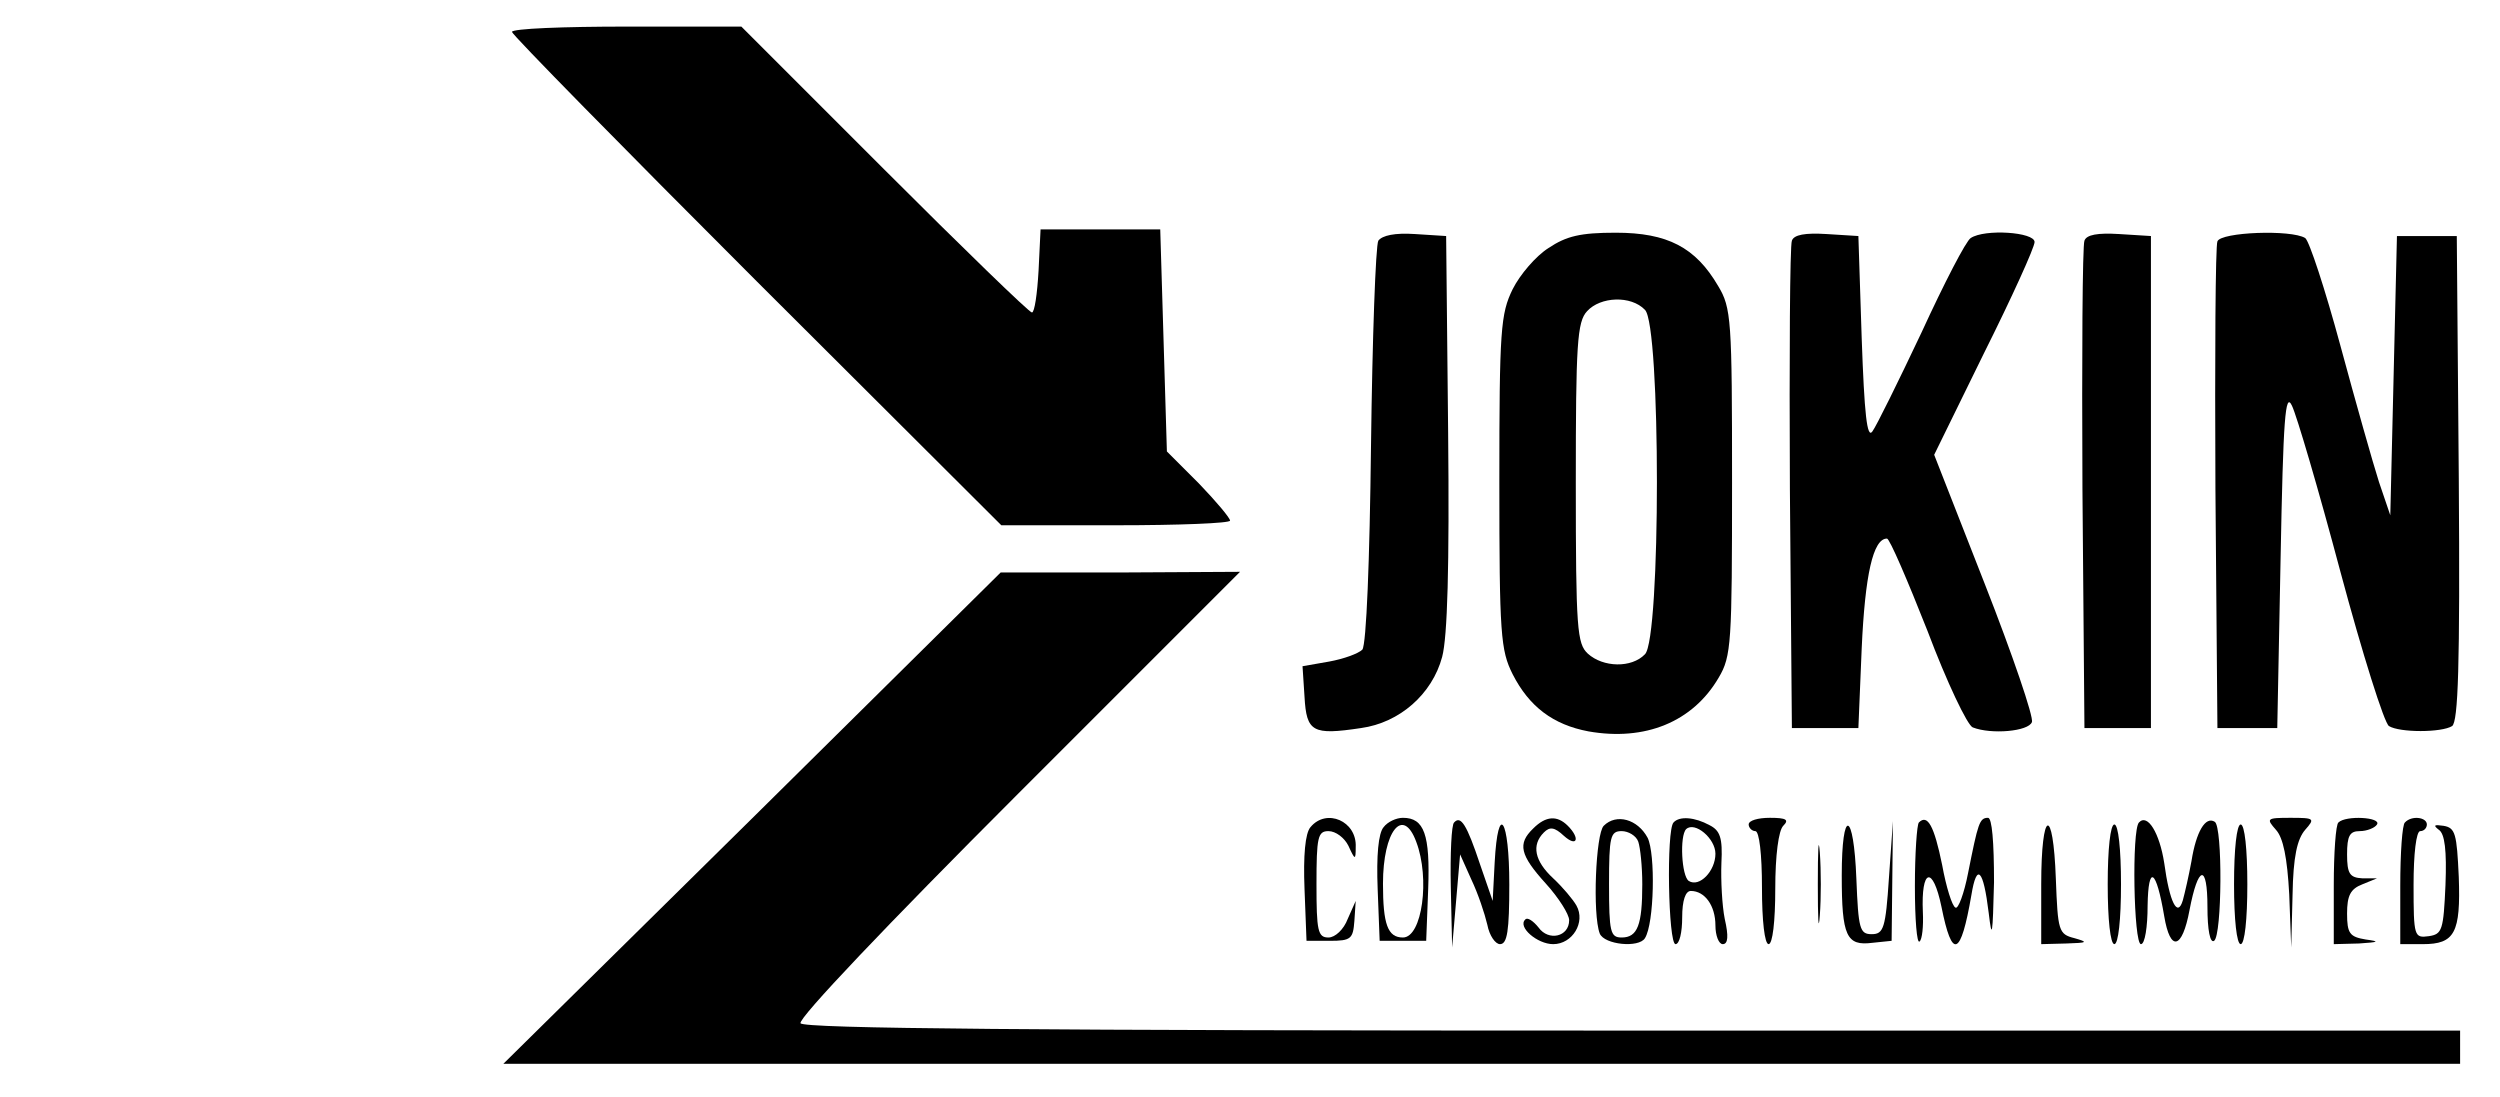 <?xml version="1.0" standalone="no"?>
<!DOCTYPE svg PUBLIC "-//W3C//DTD SVG 20010904//EN"
 "http://www.w3.org/TR/2001/REC-SVG-20010904/DTD/svg10.dtd">
<svg version="1.0" xmlns="http://www.w3.org/2000/svg"
 width="376pt" height="165pt" viewBox="0 0 376 165"
 preserveAspectRatio="xMidYMid meet">

<g transform="translate(0,165) scale(0.1,-0.1)"
fill="#000000" stroke="none">
<path d="M770 1602 c0 -4 166 -173 368 -375 l368 -367 172 0 c95 0 172 3 172
7 0 4 -21 29 -47 56 l-48 48 -5 167 -5 167 -90 0 -90 0 -3 -62 c-2 -35 -6 -63
-10 -63 -4 0 -104 97 -222 215 l-215 215 -172 0 c-95 0 -173 -3 -173 -8z"/>
<path d="M2073 1288 c-4 -7 -9 -146 -11 -308 -2 -174 -7 -299 -13 -307 -6 -6
-28 -14 -50 -18 l-40 -7 3 -46 c3 -53 12 -58 85 -47 58 8 107 51 122 107 8 30
11 135 9 338 l-3 295 -47 3 c-30 2 -49 -2 -55 -10z"/>
<path d="M2329 1277 c-19 -12 -43 -40 -54 -62 -18 -37 -20 -60 -20 -290 0
-230 2 -253 20 -289 25 -49 61 -76 114 -86 85 -15 157 14 196 81 19 32 20 52
20 294 0 244 -1 262 -21 295 -34 58 -76 80 -154 80 -53 0 -74 -5 -101 -23z
m145 -93 c24 -23 24 -495 0 -518 -20 -21 -63 -20 -86 1 -16 15 -18 36 -18 256
0 210 2 243 17 259 20 22 66 24 87 2z"/>
<path d="M2695 1288 c-3 -7 -4 -175 -3 -373 l3 -360 50 0 50 0 5 120 c5 110
17 165 38 165 4 0 31 -63 61 -139 29 -77 60 -142 68 -145 28 -11 84 -6 89 8 3
7 -29 101 -71 208 l-76 194 75 153 c42 84 76 159 76 167 0 15 -75 20 -96 6 -7
-4 -40 -68 -74 -142 -35 -74 -68 -141 -74 -149 -8 -11 -12 26 -16 140 l-5 154
-48 3 c-32 2 -49 -1 -52 -10z"/>
<path d="M3135 1288 c-3 -7 -4 -175 -3 -373 l3 -360 50 0 50 0 0 370 0 370
-48 3 c-32 2 -49 -1 -52 -10z"/>
<path d="M3335 1287 c-3 -6 -4 -174 -3 -372 l3 -360 45 0 45 0 5 255 c4 212 7
251 17 230 7 -14 40 -126 73 -250 33 -123 66 -228 73 -232 16 -10 79 -10 95 0
9 7 12 88 10 373 l-3 364 -45 0 -45 0 -5 -210 -5 -210 -17 50 c-9 28 -35 120
-58 205 -23 85 -47 158 -53 162 -21 13 -127 9 -132 -5z"/>
<path d="M1131 419 l-374 -369 1471 0 1472 0 0 25 0 25 -1244 0 c-905 0 -1247
3 -1252 11 -4 7 130 148 327 345 l334 334 -180 -1 -180 0 -374 -370z"/>
<path d="M1971 406 c-8 -9 -11 -43 -9 -93 l3 -78 35 0 c32 0 35 3 37 30 l2 30
-12 -27 c-6 -16 -19 -28 -29 -28 -16 0 -18 10 -18 80 0 71 2 80 18 80 11 0 24
-10 30 -22 10 -22 11 -22 11 -2 2 39 -44 59 -68 30z"/>
<path d="M2081 406 c-8 -9 -11 -43 -9 -93 l3 -78 35 0 35 0 3 78 c3 82 -6 107
-38 107 -10 0 -23 -6 -29 -14z m49 -22 c21 -55 9 -144 -20 -144 -23 0 -30 20
-30 81 0 79 30 117 50 63z"/>
<path d="M2187 413 c-4 -3 -6 -47 -5 -97 l2 -91 6 70 6 70 17 -38 c10 -21 20
-51 24 -68 3 -16 12 -29 19 -29 11 0 14 20 14 90 0 99 -17 125 -22 33 l-3 -58
-19 55 c-20 60 -29 74 -39 63z"/>
<path d="M2306 404 c-24 -23 -20 -40 19 -83 19 -21 35 -46 35 -55 0 -25 -31
-32 -46 -11 -8 10 -17 16 -20 12 -12 -11 18 -37 42 -37 29 0 49 33 35 58 -5 9
-21 28 -35 41 -28 26 -33 50 -14 69 9 9 16 8 30 -5 20 -18 25 -4 6 15 -16 16
-33 15 -52 -4z"/>
<path d="M2412 408 c-12 -12 -17 -133 -6 -162 7 -17 59 -22 68 -7 14 22 16
127 4 151 -15 28 -47 37 -66 18z m52 -24 c3 -9 6 -37 6 -64 0 -61 -7 -80 -31
-80 -17 0 -19 8 -19 80 0 72 2 80 19 80 10 0 22 -7 25 -16z"/>
<path d="M2517 413 c-11 -11 -8 -183 3 -183 6 0 10 18 10 40 0 26 5 40 13 40
21 0 37 -22 37 -52 0 -15 5 -28 11 -28 8 0 9 12 3 38 -4 20 -6 58 -5 84 2 38
-2 49 -18 57 -22 12 -45 14 -54 4z m63 -47 c0 -26 -24 -51 -40 -41 -11 7 -14
68 -4 78 13 12 44 -14 44 -37z"/>
<path d="M2630 410 c0 -5 5 -10 10 -10 6 0 10 -35 10 -85 0 -50 4 -85 10 -85
6 0 10 34 10 83 0 51 5 88 12 95 9 9 5 12 -20 12 -18 0 -32 -4 -32 -10z"/>
<path d="M2886 413 c-3 -3 -6 -47 -6 -96 0 -50 3 -87 7 -83 4 3 6 23 5 44 -3
66 15 71 28 8 16 -80 29 -75 45 18 8 49 18 39 26 -27 5 -42 6 -34 8 46 0 61
-3 97 -9 97 -13 0 -15 -8 -30 -83 -6 -31 -15 -55 -19 -52 -5 2 -14 31 -20 64
-12 59 -22 77 -35 64z"/>
<path d="M3217 413 c-11 -11 -8 -183 3 -183 6 0 10 26 10 58 1 63 13 55 25
-16 9 -54 27 -50 38 9 13 68 27 71 27 5 0 -35 4 -55 10 -51 12 8 13 172 1 179
-14 9 -28 -15 -35 -59 -4 -22 -10 -48 -13 -59 -8 -27 -20 -3 -28 56 -7 45 -25
75 -38 61z"/>
<path d="M3423 402 c11 -12 17 -42 20 -97 l3 -80 2 79 c1 58 7 84 19 98 15 17
14 18 -22 18 -36 0 -37 -1 -22 -18z"/>
<path d="M3517 413 c-4 -3 -7 -46 -7 -95 l0 -88 38 1 c30 2 32 3 10 6 -24 4
-28 9 -28 39 0 27 5 37 23 44 l22 9 -22 0 c-19 1 -23 7 -23 36 0 28 4 35 19
35 11 0 23 5 26 10 7 11 -47 14 -58 3z"/>
<path d="M3617 413 c-4 -3 -7 -46 -7 -95 l0 -88 34 0 c48 0 57 17 54 101 -3
65 -5 74 -23 77 -14 2 -16 1 -7 -6 9 -6 12 -31 10 -83 -3 -68 -5 -74 -25 -77
-22 -3 -23 -1 -23 77 0 47 4 81 10 81 6 0 10 5 10 10 0 11 -23 14 -33 3z"/>
<path d="M2734 320 c0 -52 1 -74 3 -47 2 26 2 68 0 95 -2 26 -3 4 -3 -48z"/>
<path d="M2770 333 c0 -91 7 -106 46 -101 l29 3 1 90 1 90 -6 -85 c-5 -76 -8
-85 -26 -85 -18 0 -20 8 -23 83 -4 104 -22 108 -22 5z"/>
<path d="M3070 320 l0 -90 38 1 c32 1 33 2 12 8 -24 6 -25 11 -28 89 -4 112
-22 105 -22 -8z"/>
<path d="M3170 320 c0 -53 4 -90 10 -90 6 0 10 37 10 90 0 53 -4 90 -10 90 -6
0 -10 -37 -10 -90z"/>
<path d="M3360 320 c0 -53 4 -90 10 -90 6 0 10 37 10 90 0 53 -4 90 -10 90 -6
0 -10 -37 -10 -90z"/>
</g>
</svg>
